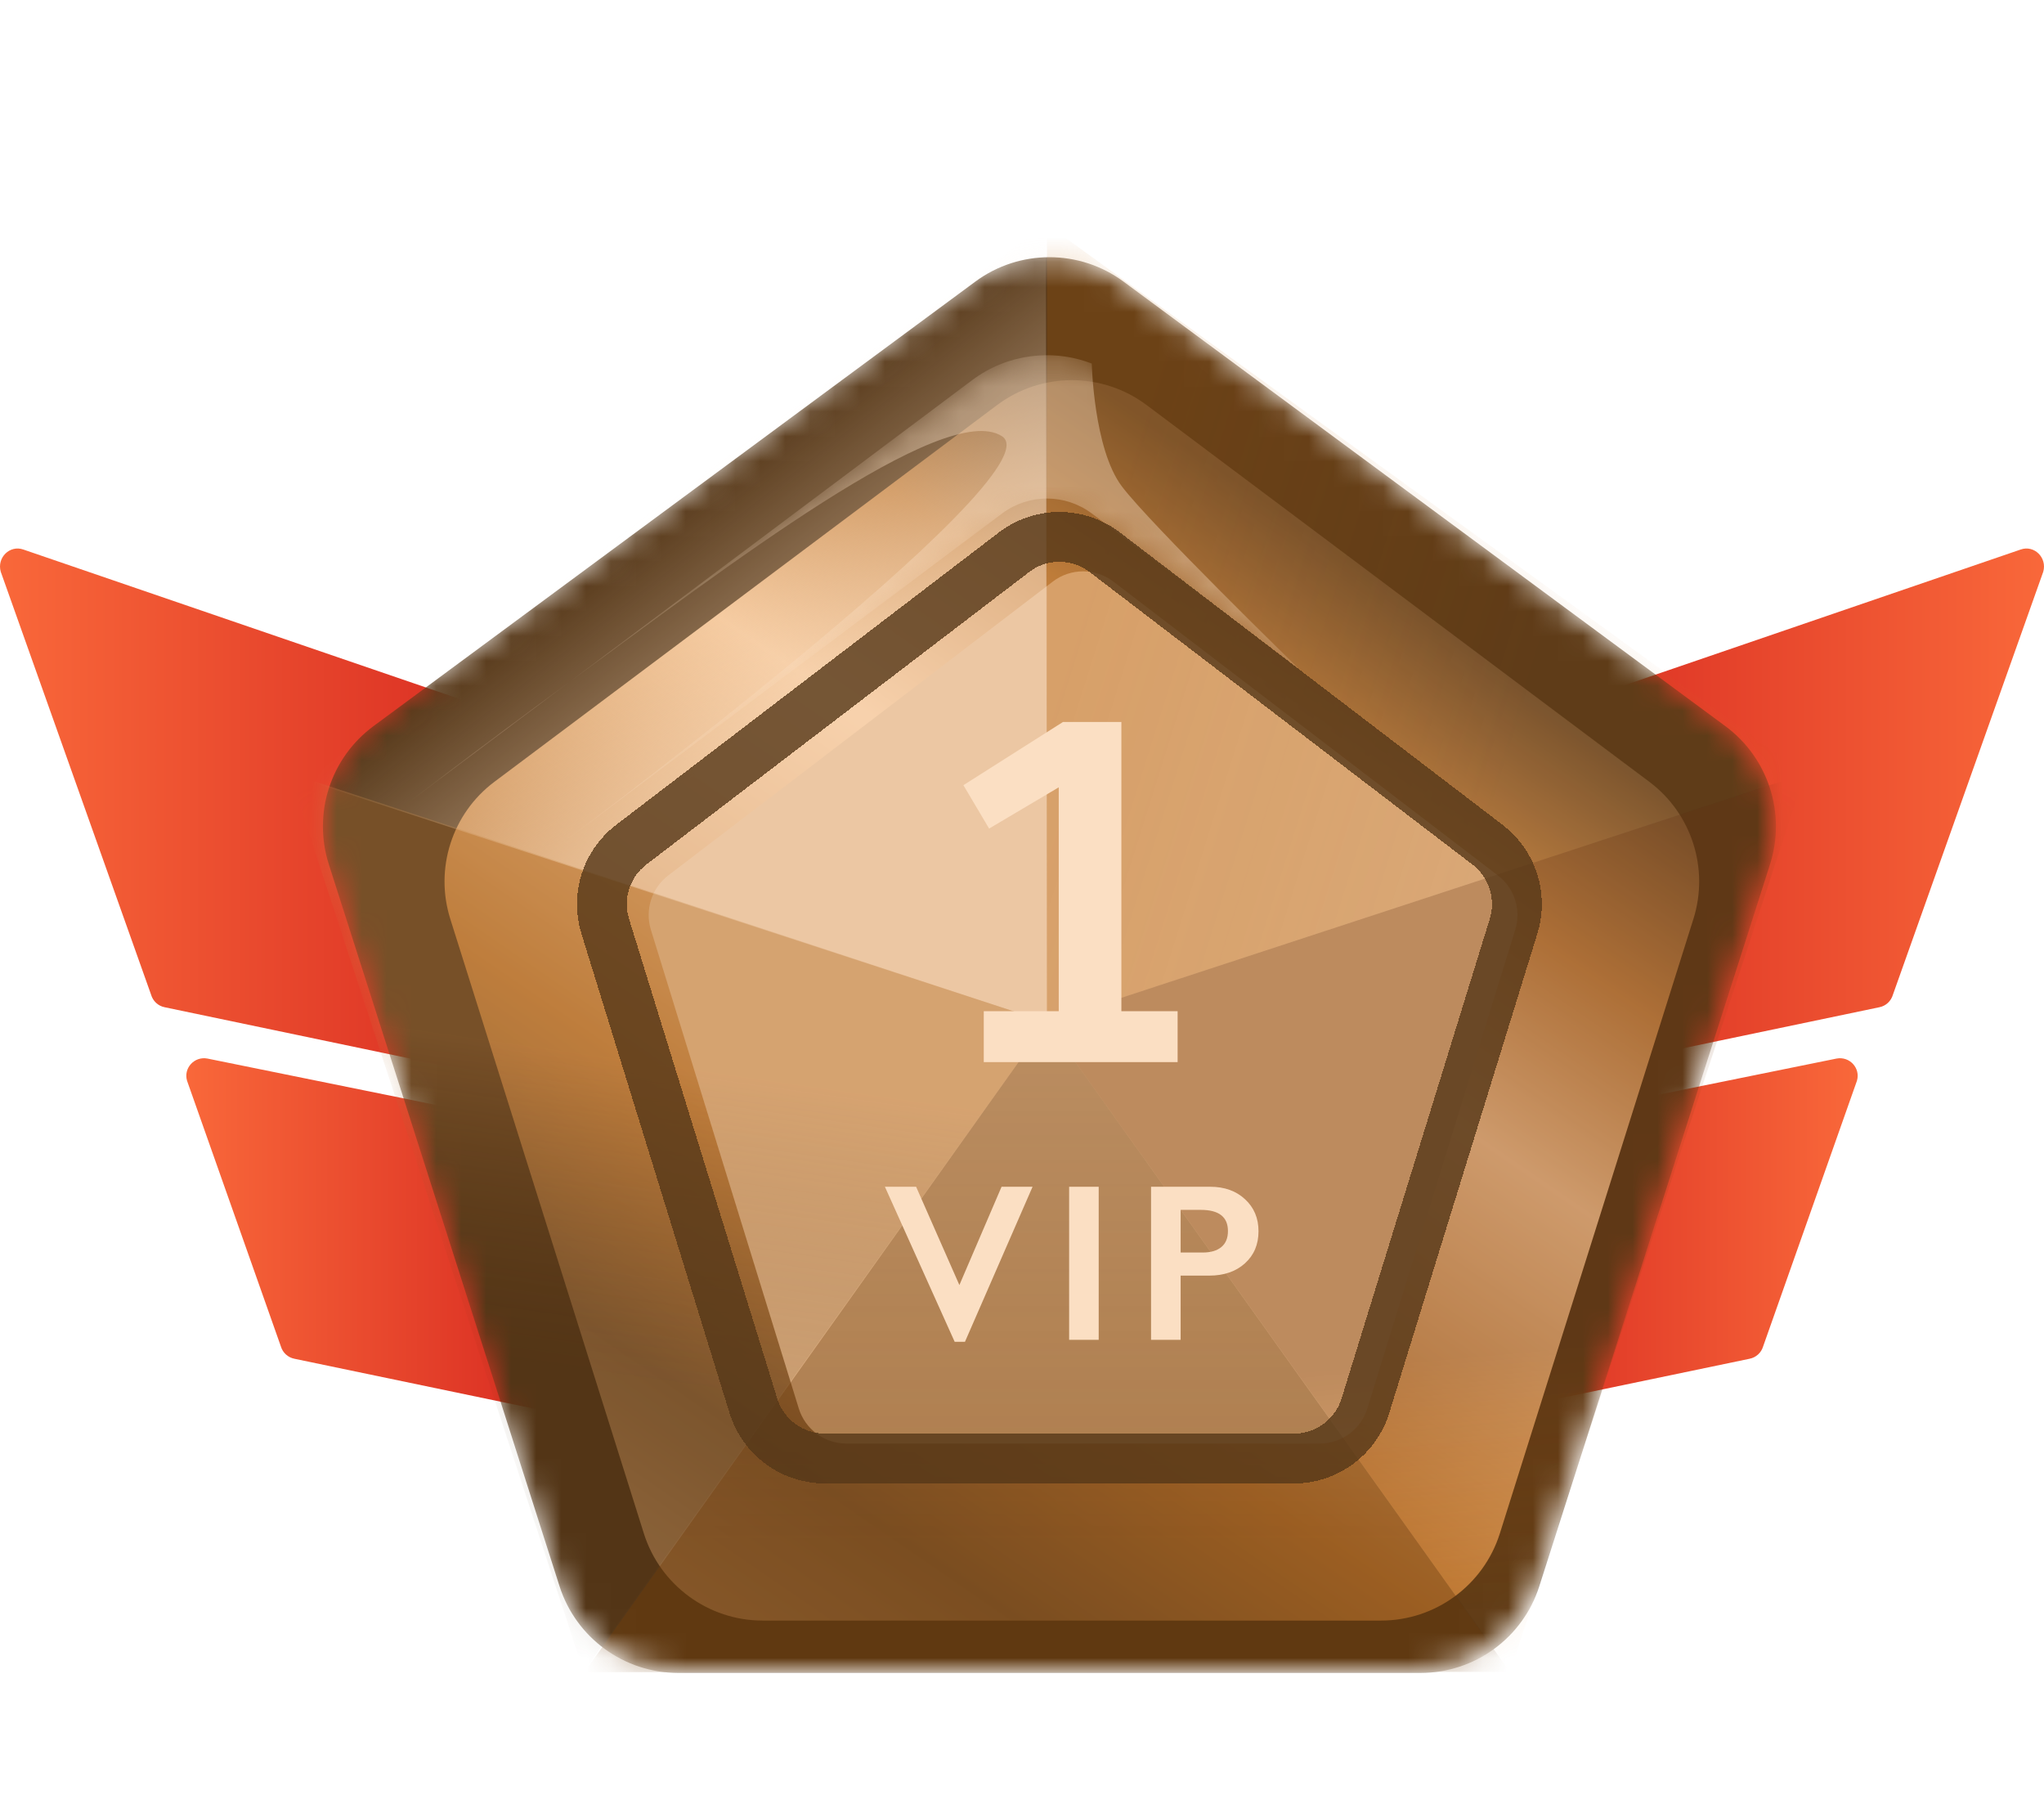 <svg width="82" height="72" viewBox="0 0 82 72" fill="none" xmlns="http://www.w3.org/2000/svg">
<path d="M26 46.046L8.323 42.458C7.798 42.358 7.354 42.842 7.504 43.348L11.269 54.007C11.344 54.26 11.556 54.45 11.818 54.5L26 57.454V46.046Z" fill="url(#paint0_linear_828_9694)"/>
<path d="M26 30.627L0.93 22.039C0.389 21.853 -0.131 22.369 0.03 22.932L6.059 39.891C6.133 40.152 6.343 40.348 6.603 40.399L26 44.454V30.627Z" fill="url(#paint1_linear_828_9694)"/>
<path d="M56 46.046L73.677 42.458C74.201 42.358 74.646 42.842 74.496 43.348L70.731 54.007C70.656 54.26 70.444 54.45 70.182 54.5L56 57.454V46.046Z" fill="url(#paint2_linear_828_9694)"/>
<path d="M56 30.627L81.07 22.039C81.611 21.853 82.131 22.369 81.97 22.932L75.941 39.891C75.867 40.152 75.657 40.348 75.397 40.399L56 44.454V30.627Z" fill="url(#paint3_linear_828_9694)"/>
<g filter="url(#filter0_dd_828_9694)">
<mask id="mask0_828_9694" style="mask-type:alpha" maskUnits="userSpaceOnUse" x="11" y="8" width="60" height="57">
<path d="M38.03 9.193C39.795 7.89 42.205 7.89 43.97 9.193L68.116 27.024C69.84 28.297 70.561 30.528 69.908 32.569L60.653 61.523C59.99 63.594 58.065 65 55.89 65H26.11C23.935 65 22.009 63.594 21.347 61.523L12.092 32.569C11.439 30.528 12.16 28.297 13.884 27.024L38.03 9.193Z" fill="#553718"/>
</mask>
<g mask="url(#mask0_828_9694)">
<g filter="url(#filter1_ii_828_9694)">
<path d="M38.03 9.193C39.795 7.89 42.205 7.89 43.97 9.193L68.116 27.024C69.84 28.297 70.561 30.528 69.908 32.569L60.653 61.523C59.99 63.594 58.065 65 55.89 65H26.11C23.935 65 22.009 63.594 21.347 61.523L12.092 32.569C11.439 30.528 12.16 28.297 13.884 27.024L38.03 9.193Z" fill="#553718"/>
</g>
<g filter="url(#filter2_dd_828_9694)">
<path d="M38.002 13.246C39.779 11.915 42.221 11.915 43.998 13.246L64.164 28.356C65.863 29.628 66.573 31.835 65.935 33.86L58.171 58.503C57.515 60.584 55.585 62 53.402 62H28.598C26.416 62 24.485 60.584 23.829 58.503L16.065 33.86C15.427 31.835 16.137 29.628 17.836 28.356L38.002 13.246Z" fill="url(#paint4_linear_828_9694)"/>
</g>
<g filter="url(#filter3_di_828_9694)">
<path d="M39.836 20.427C40.553 19.88 41.547 19.88 42.264 20.427L57.691 32.213C58.358 32.722 58.636 33.592 58.388 34.393L52.456 53.59C52.197 54.428 51.422 55 50.545 55H31.555C30.678 55 29.903 54.428 29.644 53.59L23.712 34.393C23.465 33.592 23.743 32.722 24.409 32.213L39.836 20.427Z" fill="#DBAD7F"/>
</g>
<g style="mix-blend-mode:darken">
<path d="M59.574 65.058L22.445 65.071L41 39L59.574 65.058Z" fill="url(#paint5_linear_828_9694)" fill-opacity="0.42"/>
</g>
<g style="mix-blend-mode:lighten">
<path d="M10.582 29.064L40.961 7L41 39L10.582 29.064Z" fill="url(#paint6_linear_828_9694)" fill-opacity="0.54"/>
</g>
<g style="mix-blend-mode:darken">
<path d="M22.412 65.048L10.601 29.007L41 39L22.412 65.048Z" fill="url(#paint7_linear_828_9694)" fill-opacity="0.3"/>
</g>
<g style="mix-blend-mode:darken">
<path d="M41 7L71.406 29.027L41 39L41 7Z" fill="url(#paint8_linear_828_9694)" fill-opacity="0.2"/>
</g>
<g style="mix-blend-mode:darken">
<path d="M71.408 29.032L59.583 65.051L41 39L71.408 29.032Z" fill="url(#paint9_linear_828_9694)" fill-opacity="0.3"/>
</g>
<mask id="mask1_828_9694" style="mask-type:alpha" maskUnits="userSpaceOnUse" x="15" y="12" width="52" height="50">
<path fill-rule="evenodd" clip-rule="evenodd" d="M43.998 19.494C42.221 18.163 39.779 18.163 38.002 19.494L23.669 30.233C21.971 31.505 21.261 33.712 21.898 35.737L27.496 53.503C28.152 55.584 30.082 57 32.265 57H49.735C51.918 57 53.848 55.584 54.504 53.503L60.102 35.737C60.739 33.712 60.029 31.505 58.331 30.233L43.998 19.494ZM65.935 33.86C66.573 31.835 65.863 29.628 64.164 28.356L43.998 13.246C42.221 11.915 39.779 11.915 38.002 13.246L17.836 28.356C16.137 29.628 15.427 31.835 16.065 33.86L23.829 58.503C24.485 60.584 26.416 62 28.598 62H53.402C55.585 62 57.515 60.584 58.171 58.503L65.935 33.86Z" fill="black"/>
</mask>
<g mask="url(#mask1_828_9694)">
<path opacity="0.4" d="M39.201 18.595L20.834 32.357C20.834 32.357 41.5 17 39.201 15.5C36.902 14 28.097 20.785 21.862 25.339L15 30.48C15 30.48 17.962 28.188 21.862 25.339L38.002 13.246C39.405 12.195 41.222 11.974 42.799 12.582C42.799 12.582 42.875 16 44 17.5C45.125 19 51.083 24.802 51.083 24.802L42.799 18.595C41.733 17.797 40.267 17.797 39.201 18.595Z" fill="#FBDFC3"/>
</g>
<g opacity="0.8" filter="url(#filter4_di_828_9694)">
<path d="M39.179 19.65C40.254 18.828 41.746 18.828 42.821 19.65L58.176 31.38C59.175 32.143 59.592 33.448 59.221 34.649L53.276 53.886C52.888 55.143 51.726 56 50.41 56H31.59C30.274 56 29.112 55.143 28.724 53.886L22.779 34.649C22.408 33.448 22.825 32.143 23.824 31.38L39.179 19.65Z" stroke="#553718" stroke-width="2" shape-rendering="crispEdges"/>
</g>
<g filter="url(#filter5_dd_828_9694)">
<path d="M45.243 37.959H42.987V26.357H40.645L36.649 28.893L37.681 30.633L40.474 28.979V37.959H37.466V40H45.243V37.959Z" fill="#FBDFC3"/>
</g>
<g filter="url(#filter6_dd_828_9694)">
<path d="M34.752 45L36.488 48.942L38.18 45H39.424L36.712 51.218H36.299L33.5 45H34.752Z" fill="#FBDFC3"/>
<path d="M42.077 45V51.139H40.891V45H42.077Z" fill="#FBDFC3"/>
<path d="M46.55 45C47.125 45 47.59 45.167 47.948 45.501C48.308 45.832 48.488 46.26 48.488 46.784C48.488 47.315 48.307 47.744 47.943 48.072C47.58 48.4 47.101 48.564 46.506 48.564H45.364V51.139H44.177V45H46.55ZM46.256 47.637C46.572 47.637 46.818 47.565 46.994 47.421C47.173 47.275 47.262 47.06 47.262 46.775C47.262 46.21 46.899 45.927 46.172 45.927H45.364V47.637H46.256Z" fill="#FBDFC3"/>
</g>
</g>
</g>
<defs>
<filter id="filter0_dd_828_9694" x="7.854" y="4.216" width="68.292" height="66.784" filterUnits="userSpaceOnUse" color-interpolation-filters="sRGB">
<feFlood flood-opacity="0" result="BackgroundImageFix"/>
<feColorMatrix in="SourceAlpha" type="matrix" values="0 0 0 0 0 0 0 0 0 0 0 0 0 0 0 0 0 0 127 0" result="hardAlpha"/>
<feOffset dx="1" dy="1"/>
<feGaussianBlur stdDeviation="2.5"/>
<feComposite in2="hardAlpha" operator="out"/>
<feColorMatrix type="matrix" values="0 0 0 0 0 0 0 0 0 0 0 0 0 0 0 0 0 0 0.4 0"/>
<feBlend mode="normal" in2="BackgroundImageFix" result="effect1_dropShadow_828_9694"/>
<feColorMatrix in="SourceAlpha" type="matrix" values="0 0 0 0 0 0 0 0 0 0 0 0 0 0 0 0 0 0 127 0" result="hardAlpha"/>
<feOffset dy="1"/>
<feGaussianBlur stdDeviation="1"/>
<feComposite in2="hardAlpha" operator="out"/>
<feColorMatrix type="matrix" values="0 0 0 0 0 0 0 0 0 0 0 0 0 0 0 0 0 0 0.2 0"/>
<feBlend mode="normal" in2="effect1_dropShadow_828_9694" result="effect2_dropShadow_828_9694"/>
<feBlend mode="normal" in="SourceGraphic" in2="effect2_dropShadow_828_9694" result="shape"/>
</filter>
<filter id="filter1_ii_828_9694" x="11.554" y="7.916" width="58.992" height="57.484" filterUnits="userSpaceOnUse" color-interpolation-filters="sRGB">
<feFlood flood-opacity="0" result="BackgroundImageFix"/>
<feBlend mode="normal" in="SourceGraphic" in2="BackgroundImageFix" result="shape"/>
<feColorMatrix in="SourceAlpha" type="matrix" values="0 0 0 0 0 0 0 0 0 0 0 0 0 0 0 0 0 0 127 0" result="hardAlpha"/>
<feOffset dx="-0.3" dy="-0.3"/>
<feGaussianBlur stdDeviation="0.5"/>
<feComposite in2="hardAlpha" operator="arithmetic" k2="-1" k3="1"/>
<feColorMatrix type="matrix" values="0 0 0 0 0.121 0 0 0 0 0.067 0 0 0 0 0.014 0 0 0 1 0"/>
<feBlend mode="normal" in2="shape" result="effect1_innerShadow_828_9694"/>
<feColorMatrix in="SourceAlpha" type="matrix" values="0 0 0 0 0 0 0 0 0 0 0 0 0 0 0 0 0 0 127 0" result="hardAlpha"/>
<feOffset dx="0.4" dy="0.4"/>
<feGaussianBlur stdDeviation="0.5"/>
<feComposite in2="hardAlpha" operator="arithmetic" k2="-1" k3="1"/>
<feColorMatrix type="matrix" values="0 0 0 0 0.859 0 0 0 0 0.678 0 0 0 0 0.498 0 0 0 1 0"/>
<feBlend mode="normal" in2="effect1_innerShadow_828_9694" result="effect2_innerShadow_828_9694"/>
</filter>
<filter id="filter2_dd_828_9694" x="13.833" y="10.248" width="55.333" height="54.752" filterUnits="userSpaceOnUse" color-interpolation-filters="sRGB">
<feFlood flood-opacity="0" result="BackgroundImageFix"/>
<feColorMatrix in="SourceAlpha" type="matrix" values="0 0 0 0 0 0 0 0 0 0 0 0 0 0 0 0 0 0 127 0" result="hardAlpha"/>
<feOffset/>
<feGaussianBlur stdDeviation="1"/>
<feComposite in2="hardAlpha" operator="out"/>
<feColorMatrix type="matrix" values="0 0 0 0 0.196 0 0 0 0 0.106 0 0 0 0 0.012 0 0 0 0.8 0"/>
<feBlend mode="normal" in2="BackgroundImageFix" result="effect1_dropShadow_828_9694"/>
<feColorMatrix in="SourceAlpha" type="matrix" values="0 0 0 0 0 0 0 0 0 0 0 0 0 0 0 0 0 0 127 0" result="hardAlpha"/>
<feOffset dx="1" dy="1"/>
<feGaussianBlur stdDeviation="1"/>
<feComposite in2="hardAlpha" operator="out"/>
<feColorMatrix type="matrix" values="0 0 0 0 0.196 0 0 0 0 0.104 0 0 0 0 0.013 0 0 0 1 0"/>
<feBlend mode="normal" in2="effect1_dropShadow_828_9694" result="effect2_dropShadow_828_9694"/>
<feBlend mode="normal" in="SourceGraphic" in2="effect2_dropShadow_828_9694" result="shape"/>
</filter>
<filter id="filter3_di_828_9694" x="23.623" y="20.017" width="36.055" height="36.083" filterUnits="userSpaceOnUse" color-interpolation-filters="sRGB">
<feFlood flood-opacity="0" result="BackgroundImageFix"/>
<feColorMatrix in="SourceAlpha" type="matrix" values="0 0 0 0 0 0 0 0 0 0 0 0 0 0 0 0 0 0 127 0" result="hardAlpha"/>
<feOffset dx="0.7" dy="0.6"/>
<feGaussianBlur stdDeviation="0.25"/>
<feComposite in2="hardAlpha" operator="out"/>
<feColorMatrix type="matrix" values="0 0 0 0 0.171 0 0 0 0 0.094 0 0 0 0 0.017 0 0 0 1 0"/>
<feBlend mode="normal" in2="BackgroundImageFix" result="effect1_dropShadow_828_9694"/>
<feBlend mode="normal" in="SourceGraphic" in2="effect1_dropShadow_828_9694" result="shape"/>
<feColorMatrix in="SourceAlpha" type="matrix" values="0 0 0 0 0 0 0 0 0 0 0 0 0 0 0 0 0 0 127 0" result="hardAlpha"/>
<feOffset dx="0.7" dy="0.3"/>
<feGaussianBlur stdDeviation="0.2"/>
<feComposite in2="hardAlpha" operator="arithmetic" k2="-1" k3="1"/>
<feColorMatrix type="matrix" values="0 0 0 0 0.984 0 0 0 0 0.875 0 0 0 0 0.765 0 0 0 1 0"/>
<feBlend mode="normal" in2="shape" result="effect2_innerShadow_828_9694"/>
</filter>
<filter id="filter4_di_828_9694" x="21.645" y="18.034" width="39.01" height="39.266" filterUnits="userSpaceOnUse" color-interpolation-filters="sRGB">
<feFlood flood-opacity="0" result="BackgroundImageFix"/>
<feColorMatrix in="SourceAlpha" type="matrix" values="0 0 0 0 0 0 0 0 0 0 0 0 0 0 0 0 0 0 127 0" result="hardAlpha"/>
<feOffset dx="0.3" dy="0.3"/>
<feComposite in2="hardAlpha" operator="out"/>
<feColorMatrix type="matrix" values="0 0 0 0 0.721 0 0 0 0 0.535 0 0 0 0 0.345 0 0 0 1 0"/>
<feBlend mode="normal" in2="BackgroundImageFix" result="effect1_dropShadow_828_9694"/>
<feBlend mode="normal" in="SourceGraphic" in2="effect1_dropShadow_828_9694" result="shape"/>
<feColorMatrix in="SourceAlpha" type="matrix" values="0 0 0 0 0 0 0 0 0 0 0 0 0 0 0 0 0 0 127 0" result="hardAlpha"/>
<feOffset dx="0.2" dy="0.2"/>
<feGaussianBlur stdDeviation="0.5"/>
<feComposite in2="hardAlpha" operator="arithmetic" k2="-1" k3="1"/>
<feColorMatrix type="matrix" values="0 0 0 0 0.179 0 0 0 0 0.111 0 0 0 0 0.041 0 0 0 1 0"/>
<feBlend mode="normal" in2="shape" result="effect2_innerShadow_828_9694"/>
</filter>
<filter id="filter5_dd_828_9694" x="32.449" y="21.757" width="18.594" height="23.643" filterUnits="userSpaceOnUse" color-interpolation-filters="sRGB">
<feFlood flood-opacity="0" result="BackgroundImageFix"/>
<feColorMatrix in="SourceAlpha" type="matrix" values="0 0 0 0 0 0 0 0 0 0 0 0 0 0 0 0 0 0 127 0" result="hardAlpha"/>
<feOffset dx="0.8" dy="0.4"/>
<feGaussianBlur stdDeviation="2.5"/>
<feComposite in2="hardAlpha" operator="out"/>
<feColorMatrix type="matrix" values="0 0 0 0 0.325 0 0 0 0 0.208 0 0 0 0 0.09 0 0 0 0.6 0"/>
<feBlend mode="normal" in2="BackgroundImageFix" result="effect1_dropShadow_828_9694"/>
<feColorMatrix in="SourceAlpha" type="matrix" values="0 0 0 0 0 0 0 0 0 0 0 0 0 0 0 0 0 0 127 0" result="hardAlpha"/>
<feOffset dx="0.2" dy="0.2"/>
<feGaussianBlur stdDeviation="1"/>
<feComposite in2="hardAlpha" operator="out"/>
<feColorMatrix type="matrix" values="0 0 0 0 0.255 0 0 0 0 0.137 0 0 0 0 0.02 0 0 0 1 0"/>
<feBlend mode="normal" in2="effect1_dropShadow_828_9694" result="effect2_dropShadow_828_9694"/>
<feBlend mode="normal" in="SourceGraphic" in2="effect2_dropShadow_828_9694" result="shape"/>
</filter>
<filter id="filter6_dd_828_9694" x="29.3" y="40.4" width="24.988" height="16.218" filterUnits="userSpaceOnUse" color-interpolation-filters="sRGB">
<feFlood flood-opacity="0" result="BackgroundImageFix"/>
<feColorMatrix in="SourceAlpha" type="matrix" values="0 0 0 0 0 0 0 0 0 0 0 0 0 0 0 0 0 0 127 0" result="hardAlpha"/>
<feOffset dx="0.8" dy="0.4"/>
<feGaussianBlur stdDeviation="2.5"/>
<feComposite in2="hardAlpha" operator="out"/>
<feColorMatrix type="matrix" values="0 0 0 0 0.325 0 0 0 0 0.208 0 0 0 0 0.09 0 0 0 0.6 0"/>
<feBlend mode="normal" in2="BackgroundImageFix" result="effect1_dropShadow_828_9694"/>
<feColorMatrix in="SourceAlpha" type="matrix" values="0 0 0 0 0 0 0 0 0 0 0 0 0 0 0 0 0 0 127 0" result="hardAlpha"/>
<feOffset dx="0.2" dy="0.2"/>
<feGaussianBlur stdDeviation="1"/>
<feComposite in2="hardAlpha" operator="out"/>
<feColorMatrix type="matrix" values="0 0 0 0 0.255 0 0 0 0 0.137 0 0 0 0 0.02 0 0 0 1 0"/>
<feBlend mode="normal" in2="effect1_dropShadow_828_9694" result="effect2_dropShadow_828_9694"/>
<feBlend mode="normal" in="SourceGraphic" in2="effect2_dropShadow_828_9694" result="shape"/>
</filter>
<linearGradient id="paint0_linear_828_9694" x1="7.475" y1="57.454" x2="26" y2="57.454" gradientUnits="userSpaceOnUse">
<stop stop-color="#F9683A"/>
<stop offset="1" stop-color="#D01B1B"/>
</linearGradient>
<linearGradient id="paint1_linear_828_9694" x1="6.8944e-08" y1="44.454" x2="26" y2="44.454" gradientUnits="userSpaceOnUse">
<stop stop-color="#F9683A"/>
<stop offset="1" stop-color="#D01B1B"/>
</linearGradient>
<linearGradient id="paint2_linear_828_9694" x1="74.525" y1="57.454" x2="56" y2="57.454" gradientUnits="userSpaceOnUse">
<stop stop-color="#F9683A"/>
<stop offset="1" stop-color="#D01B1B"/>
</linearGradient>
<linearGradient id="paint3_linear_828_9694" x1="82" y1="44.454" x2="56" y2="44.454" gradientUnits="userSpaceOnUse">
<stop stop-color="#F9683A"/>
<stop offset="1" stop-color="#D01B1B"/>
</linearGradient>
<linearGradient id="paint4_linear_828_9694" x1="52.7" y1="19.793" x2="23.971" y2="61.614" gradientUnits="userSpaceOnUse">
<stop stop-color="#6F4F2F"/>
<stop offset="0.161" stop-color="#C48547"/>
<stop offset="0.32" stop-color="#F3C393"/>
<stop offset="0.651" stop-color="#BA7735"/>
<stop offset="0.839" stop-color="#825A32"/>
<stop offset="1" stop-color="#966C42"/>
</linearGradient>
<linearGradient id="paint5_linear_828_9694" x1="41.009" y1="39" x2="41.009" y2="65.071" gradientUnits="userSpaceOnUse">
<stop stop-color="#5A2F07" stop-opacity="0.6"/>
<stop offset="0.805" stop-color="#703B07"/>
</linearGradient>
<linearGradient id="paint6_linear_828_9694" x1="41" y1="39" x2="25" y2="18.5" gradientUnits="userSpaceOnUse">
<stop offset="0.635" stop-color="#FBDFC3"/>
<stop offset="1" stop-color="#FBDFC3" stop-opacity="0"/>
</linearGradient>
<linearGradient id="paint7_linear_828_9694" x1="23.5" y1="34" x2="20" y2="58.5" gradientUnits="userSpaceOnUse">
<stop offset="0.257" stop-color="#C98B4E"/>
<stop offset="0.767" stop-color="#452404" stop-opacity="0.34"/>
</linearGradient>
<linearGradient id="paint8_linear_828_9694" x1="41" y1="27" x2="58.5" y2="32.5" gradientUnits="userSpaceOnUse">
<stop stop-color="#C76C11"/>
<stop offset="1" stop-color="#C76C11" stop-opacity="0.45"/>
</linearGradient>
<linearGradient id="paint9_linear_828_9694" x1="56" y1="35.5" x2="58.5" y2="63" gradientUnits="userSpaceOnUse">
<stop offset="0.618" stop-color="#793C10"/>
<stop offset="1" stop-color="#D36B00" stop-opacity="0.3"/>
</linearGradient>
</defs>
</svg>
